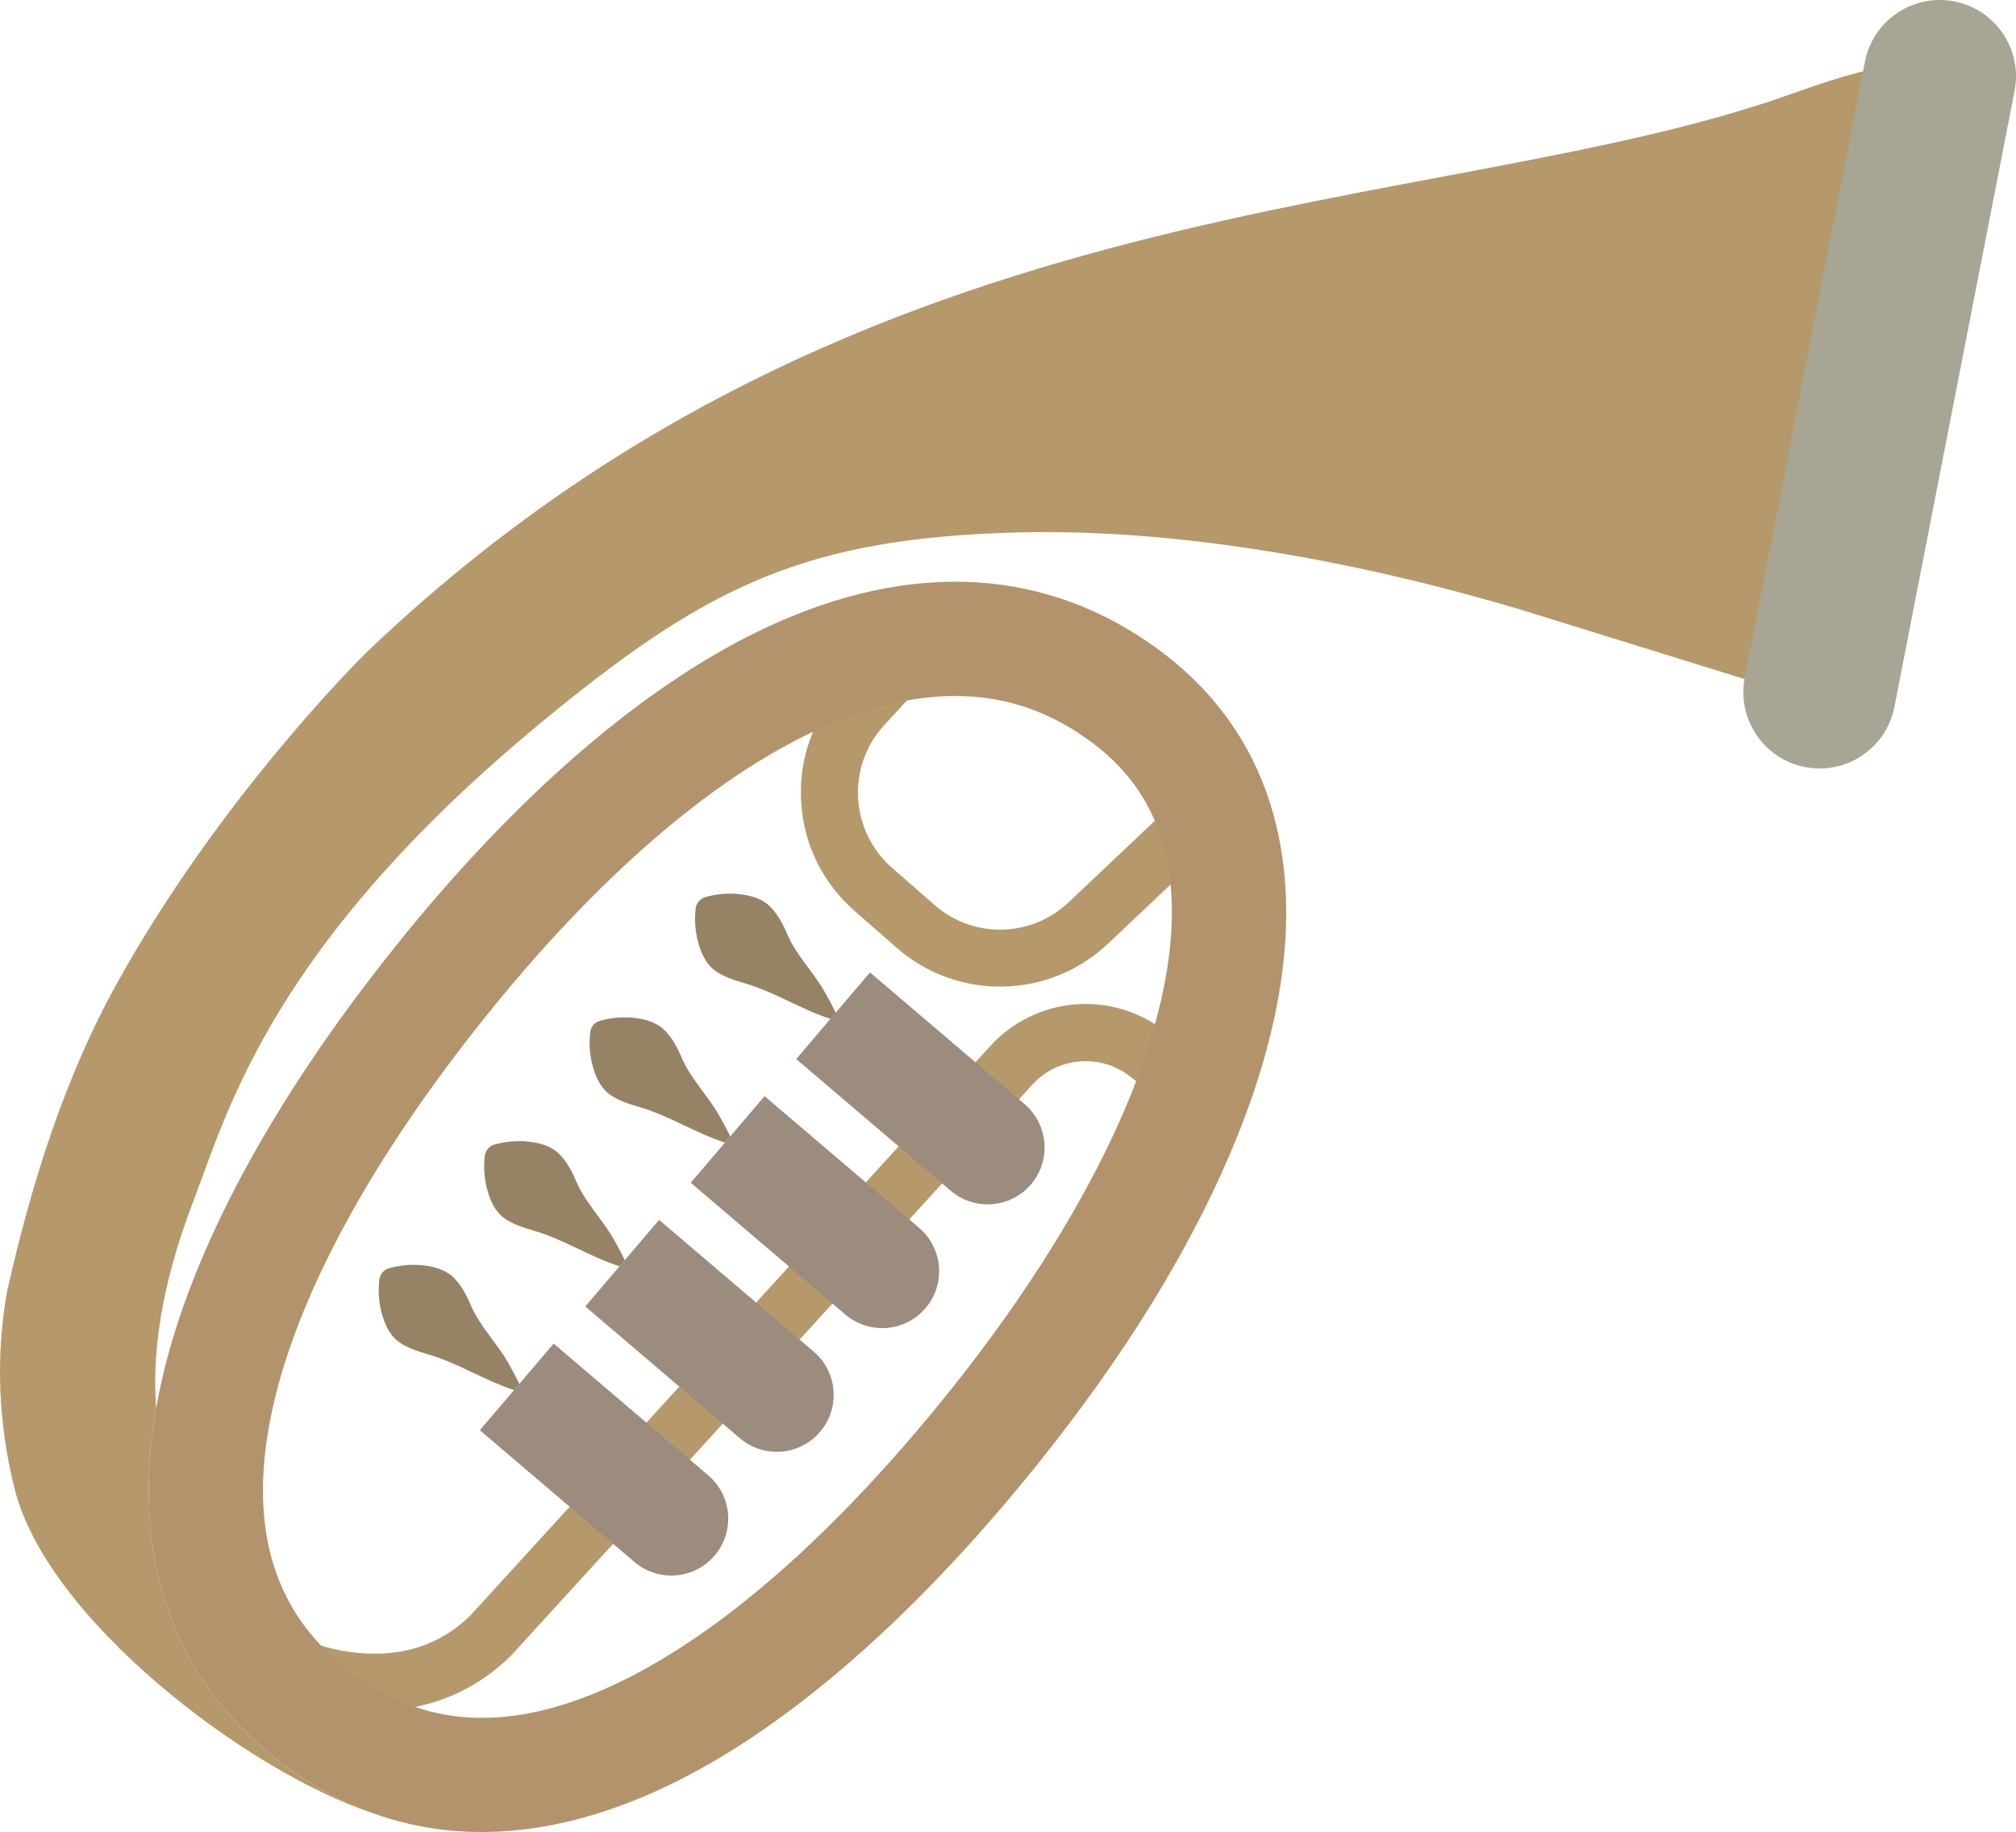 <?xml version="1.0" encoding="UTF-8"?>
<svg id="uuid-4365e8ef-9338-4cd3-aa39-5161e94d913d" data-name="Ebene 2" xmlns="http://www.w3.org/2000/svg" viewBox="0 0 693.443 630.198">
  <g id="uuid-94c1569a-caf7-4e9b-bc92-c86e8c610070" data-name="ŕđ 1">
    <g>
      <path d="M338.33,339.099c-11.054-1.158-21.5-5.695-29.956-13.105l-14.468-12.678c-11.046-9.68-17.563-23.087-18.352-37.752-.789-14.665,4.253-28.693,14.197-39.5l15.744-17.113,24.879,1.982-26.162,28.436c-6.328,6.878-9.537,15.807-9.035,25.139.502,9.334,4.65,17.867,11.68,24.028l14.468,12.678c13.435,11.774,33.349,11.391,46.322-.889l36.881-34.909,13.791,14.005-37.163,35.176c-9.801,9.276-22.628,14.528-36.12,14.787-2.252.043-4.491-.053-6.705-.285Z" style="fill: #b5996b;"/>
      <path d="M120.54,588.075c-15.75-1.651-27.407-7.439-27.895-7.686l8.828-17.556-4.414,8.778,4.383-8.794c.091.045,9.125,4.453,21.15,5.713.195.02.389.04.585.059,15.364,1.466,28.326-2.835,38.529-12.783l178.931-195.99c7.567-8.288,17.892-13.367,29.075-14.305,11.183-.936,22.21,2.354,31.049,9.269l14.851,11.615-12.106,15.479-14.851-11.615c-10.123-7.917-24.84-6.684-33.506,2.807l-179.291,196.383-.186.184c-14.543,14.32-33.608,20.697-55.133,18.441Z" style="fill: #b5996b;"/>
      <path d="M650.474,25.283c-.008-.48-.034-.867-.134-.876l-.576-.192s-1.154-.379-1.154-.379c-3.243-1.085-15.472,2.409-32.602,8.53-122.145,43.649-318.262,28.484-489.19,191.34-4.431,4.222-51.627,51.626-86.409,114.215-18.308,32.944-29.668,69.456-37.976,106.3-4.009,22.54-3,45.68,2.567,67.848,11.164,44.872,79.453,96.929,122.868,111.543.018.007.033.001.049.002-11.777-4.279-22.997-10.631-33.547-19.081-35.514-28.444-49.462-69.836-40.648-120.112-1.447-18.884,1.637-42.045,12.649-70.835,12.135-31.726,27.218-89.746,123.624-168.207,53.685-43.692,87.262-60.529,161.229-62.25,44.106-1.026,102.629,6.058,171.505,26.469l85.134,26.415.629-.032.315-.018c.048.02.17-.338.311-.789.879-2.907,1.806-7.924,2.653-11.336,5.22-23.797,10.65-49.517,15.974-73.978,6.319-28.921,13.796-66.846,18.506-95.259,1.086-6.633,2.933-16.816,3.555-22.656.382-2.738.577-4.639.671-6.662Z" style="fill: #b5996b;"/>
      <path d="M441.299,296.448c-3.994-30.458-18.392-55.013-42.792-72.983-38.275-28.187-84.734-30.911-134.353-7.874-41.733,19.376-86.043,57.404-128.14,109.974-42.541,53.124-70.362,104.869-80.455,149.64-.7,3.106-1.306,6.176-1.839,9.217-8.813,50.277,5.135,91.668,40.648,120.113,10.55,8.45,21.771,14.802,33.547,19.081,8.353,3.035,16.983,5.036,25.861,5.966,23.731,2.487,49.205-2.557,75.677-15.184,41.039-19.575,85.314-58.123,128.038-111.476,28.72-35.865,50.684-71.278,65.281-105.254,16.166-37.627,22.399-71.682,18.525-101.219ZM386.663,382.153c-13.016,30.296-33.712,63.562-59.849,96.202-39.041,48.754-78.559,83.531-114.28,100.57-36.806,17.555-67.421,15.9-93.596-5.065-13.133-10.519-21.516-23.025-25.626-38.233-4.01-14.839-3.813-32.259.588-51.778,8.788-38.983,33.959-85.222,72.792-133.716,38.326-47.861,77.751-82.058,114.012-98.892,18.016-8.364,35.055-12.329,50.645-11.784,1.874.066,3.724.194,5.555.386,13.762,1.442,26.34,6.465,38.296,15.27,15.671,11.54,24.545,26.733,27.13,46.447,2.9,22.117-2.517,49.986-15.667,80.594Z" style="fill: #b2936b;"/>
      <path d="M620.874,263.868h0c-14.213-2.772-23.489-16.541-20.717-30.755l41.325-211.907c2.772-14.213,16.541-23.489,30.755-20.717h0c14.213,2.772,23.489,16.541,20.717,30.755l-41.325,211.907c-2.772,14.213-16.541,23.489-30.755,20.717Z" style="fill: #a8a594;"/>
      <path d="M245.812,535.105h-0c-7.011,8.227-19.364,9.212-27.591,2.2l-53.172-45.318,25.391-29.792,53.172,45.318c8.227,7.011,9.212,19.364,2.2,27.591Z" style="fill: #9b8c7e;"/>
      <path d="M176.836,478.157c-10.169-3.242-19.235-9.262-29.45-12.229-3.518-1.022-7.777-2.319-10.861-4.8-3.177-2.809-4.576-6.521-5.619-10.951-.549-2.835-.87-5.939-.448-9.913.099-.936.483-1.824,1.093-2.54h0c.61-.716,1.426-1.236,2.335-1.482,3.857-1.046,6.973-1.222,9.859-1.129,4.538.326,8.427,1.122,11.703,3.812,2.938,2.652,4.957,6.399,6.461,9.963,3.078,7.293,8.978,13.04,12.91,19.94,1.336,2.331,2.613,4.731,3.832,7.199l-1.815,2.13h0Z" style="fill: #968366;"/>
      <path d="M282.084,492.545h0c-7.011,8.227-19.364,9.212-27.591,2.2l-53.172-45.318,25.391-29.792,53.172,45.318c8.227,7.011,9.212,19.364,2.2,27.591Z" style="fill: #9b8c7e;"/>
      <path d="M213.108,435.597c-10.169-3.243-19.235-9.262-29.449-12.229-3.518-1.022-7.777-2.319-10.861-4.8-3.177-2.809-4.576-6.521-5.619-10.951-.549-2.835-.87-5.939-.448-9.913.099-.936.483-1.824,1.093-2.54h0c.61-.716,1.426-1.236,2.335-1.482,3.857-1.046,6.973-1.222,9.859-1.129,4.538.326,8.427,1.122,11.703,3.812,2.938,2.652,4.957,6.399,6.461,9.963,3.078,7.294,8.978,13.04,12.91,19.94,1.336,2.332,2.613,4.732,3.832,7.199l-1.815,2.13h0Z" style="fill: #968366;"/>
      <path d="M318.357,449.986h-0c-7.011,8.227-19.364,9.212-27.591,2.2l-53.172-45.318,25.391-29.792,53.172,45.318c8.227,7.012,9.212,19.365,2.2,27.591Z" style="fill: #9b8c7e;"/>
      <path d="M249.381,393.038c-10.169-3.243-19.235-9.262-29.45-12.229-3.518-1.022-7.777-2.319-10.861-4.8-3.177-2.809-4.576-6.521-5.619-10.951-.549-2.835-.87-5.939-.448-9.913.099-.936.483-1.824,1.093-2.54h0c.61-.716,1.426-1.236,2.335-1.482,3.857-1.046,6.973-1.222,9.859-1.129,4.538.326,8.427,1.122,11.703,3.812,2.938,2.652,4.957,6.399,6.461,9.963,3.078,7.294,8.978,13.041,12.91,19.94,1.336,2.332,2.613,4.731,3.832,7.199l-1.815,2.13h0Z" style="fill: #968366;"/>
      <path d="M354.63,407.426l-0.0 0c-7.011,8.227-19.364,9.212-27.591,2.2l-53.172-45.318,25.391-29.792,53.172,45.318c8.227,7.011,9.212,19.364,2.2,27.591Z" style="fill: #9b8c7e;"/>
      <path d="M285.654,350.478c-10.169-3.243-19.235-9.262-29.449-12.229-3.518-1.022-7.777-2.319-10.861-4.8-3.177-2.809-4.576-6.521-5.619-10.951-.549-2.835-.87-5.939-.448-9.913.099-.936.483-1.824,1.093-2.54h0c.61-.716,1.426-1.236,2.335-1.482,3.857-1.046,6.973-1.222,9.859-1.129,4.538.326,8.427,1.122,11.703,3.812,2.938,2.652,4.957,6.399,6.461,9.963,3.078,7.293,8.978,13.04,12.91,19.94,1.336,2.331,2.613,4.731,3.832,7.199l-1.815,2.13h0Z" style="fill: #968366;"/>
    </g>
  </g>
</svg>